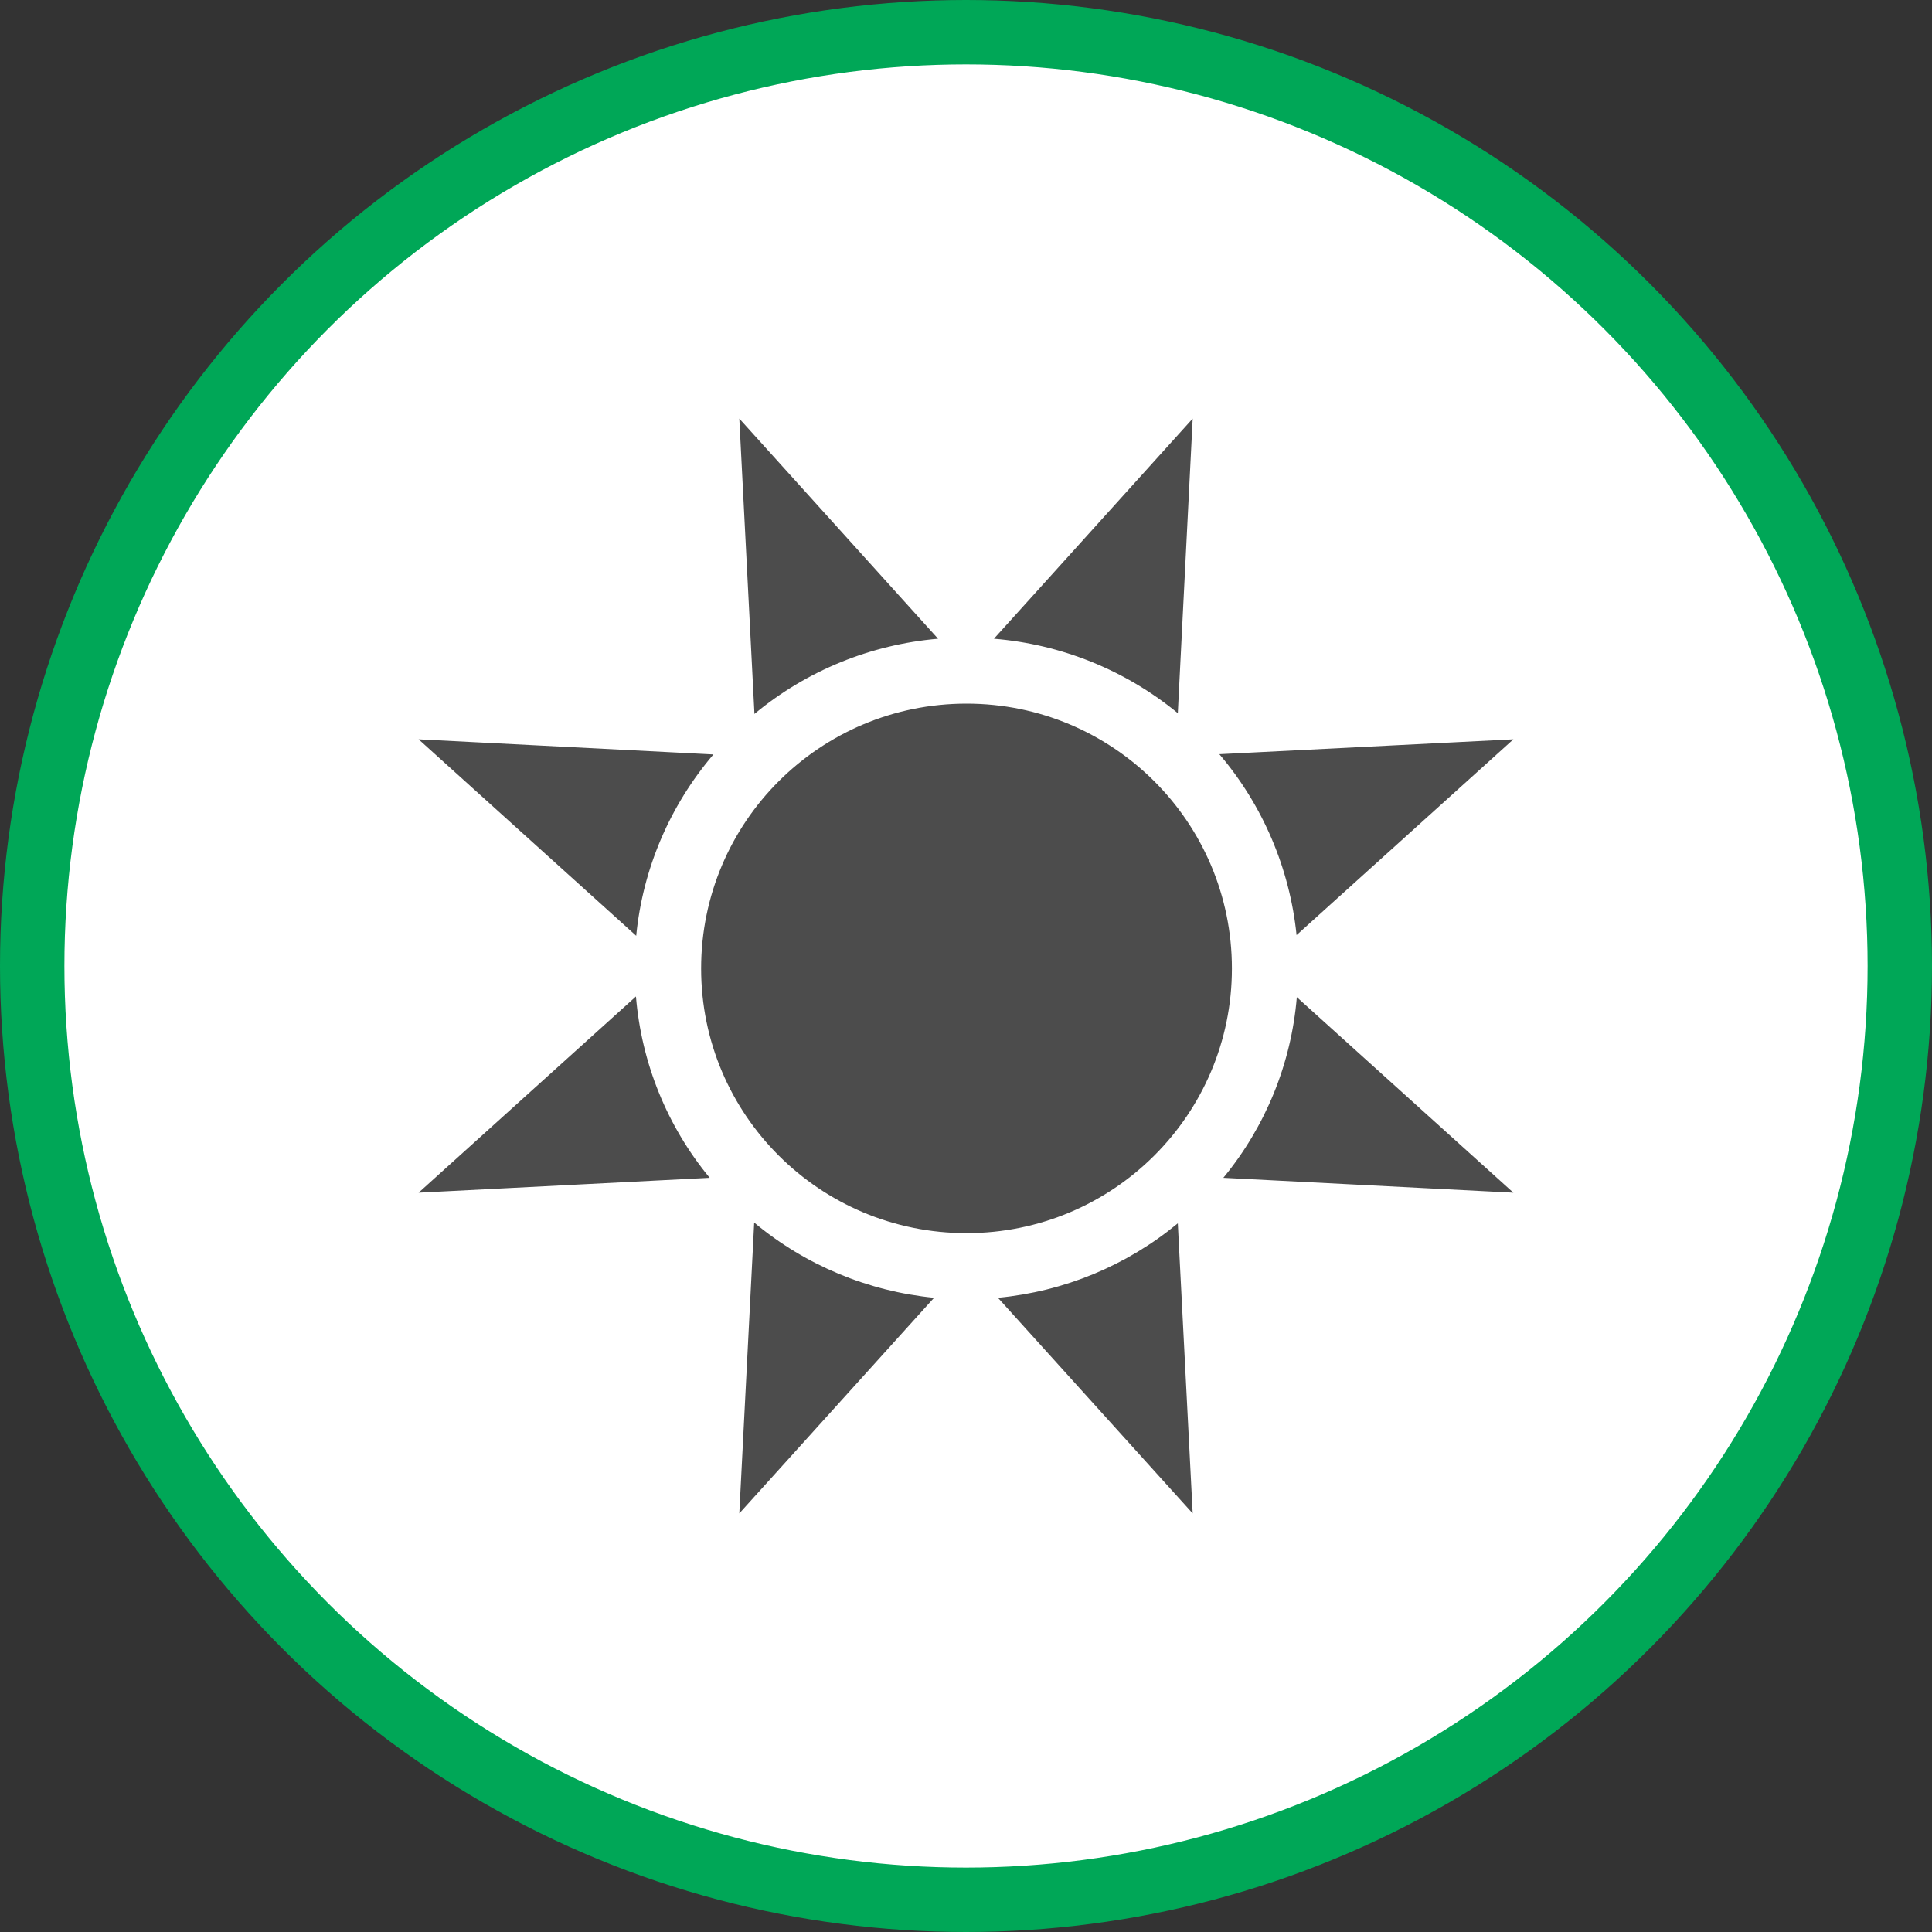 <?xml version="1.0" encoding="UTF-8" standalone="no"?>
<!-- Created with Inkscape (http://www.inkscape.org/) -->

<svg
   xmlns:dc="http://purl.org/dc/elements/1.1/"
   xmlns:cc="http://creativecommons.org/ns#"
   xmlns:rdf="http://www.w3.org/1999/02/22-rdf-syntax-ns#"
   xmlns:svg="http://www.w3.org/2000/svg"
   xmlns="http://www.w3.org/2000/svg"
   xmlns:xlink="http://www.w3.org/1999/xlink"
   xmlns:sodipodi="http://sodipodi.sourceforge.net/DTD/sodipodi-0.dtd"
   xmlns:inkscape="http://www.inkscape.org/namespaces/inkscape"
   width="30px"
   height="30px"
   version="1.1"
   id="svg8"
   inkscape:version="0.92.4 5da689c313, 2019-01-14"
   sodipodi:docname="container.svg">
  <rect width="100%" height="100%" fill="#333333" stroke="none"/>
  <defs
     id="defs2" />
  <sodipodi:namedview
     id="base"
     pagecolor="#ffffff"
     bordercolor="#666666"
     borderopacity="1.0"
     inkscape:pageopacity="0.0"
     inkscape:pageshadow="2"
     inkscape:zoom="13.049334"
     inkscape:cx="18.679046"
     inkscape:cy="12.165829"
     inkscape:document-units="px"
     inkscape:current-layer="layer1"
     showgrid="false"
     inkscape:snap-page="false"
     units="px"
     inkscape:window-width="1884"
     inkscape:window-height="1061"
     inkscape:window-x="0"
     inkscape:window-y="0"
     inkscape:window-maximized="1"
     fit-margin-top="0"
     fit-margin-left="0"
     fit-margin-right="0"
     fit-margin-bottom="0" />
    <circle
       style="color:#000000;clip-rule:nonzero;display:inline;overflow:visible;visibility:visible;opacity:1;isolation:auto;mix-blend-mode:normal;color-interpolation:sRGB;color-interpolation-filters:linearRGB;solid-color:#000000;solid-opacity:1;vector-effect:none;fill:#ffffff;fill-opacity:1;fill-rule:evenodd;stroke:#00a757;stroke-width:1;stroke-linecap:butt;stroke-linejoin:miter;stroke-miterlimit:4;stroke-dasharray:none;stroke-dashoffset:0;stroke-opacity:1;marker:none;color-rendering:auto;image-rendering:auto;shape-rendering:auto;text-rendering:auto;enable-background:accumulate"
       id="path815"
       cx="15"
       cy="15"
       r="14.5" />
<g transform="translate(6.5,6.5)"><path fill-rule="nonzero" fill="rgb(30%,30%,30%)" fill-opacity="1" d="M 8.508 4.426 C 10.785 4.426 12.629 6.266 12.629 8.539 C 12.629 10.809 10.785 12.648 8.508 12.648 C 6.23 12.648 4.387 10.809 4.387 8.539 C 4.387 6.266 6.23 4.426 8.508 4.426 Z M 4.578 5.215 L 0 4.98 L 3.379 8.031 C 3.48 6.992 3.902 6.008 4.578 5.215 Z M 8.066 3.418 L 4.98 0 L 5.215 4.586 C 6.023 3.914 7.02 3.508 8.066 3.418 Z M 13.633 8.02 L 17 4.98 L 12.434 5.211 C 13.109 6.004 13.527 6.984 13.633 8.02 Z M 11.789 4.574 L 12.02 0 L 8.934 3.418 C 9.98 3.504 10.977 3.906 11.789 4.574 Z M 5.211 12.484 L 4.98 17 L 8.004 13.652 C 6.977 13.551 6.004 13.145 5.211 12.484 Z M 12.496 11.789 L 17 12.02 L 13.637 8.984 C 13.551 10.016 13.152 10.992 12.496 11.789 Z M 8.996 13.652 L 12.02 17 L 11.789 12.496 C 10.996 13.152 10.023 13.555 8.996 13.652 Z M 3.375 8.973 L 0 12.02 L 4.52 11.789 C 3.859 10.988 3.461 10.008 3.375 8.973 Z M 3.375 8.973 "/>
</g>
</svg>
